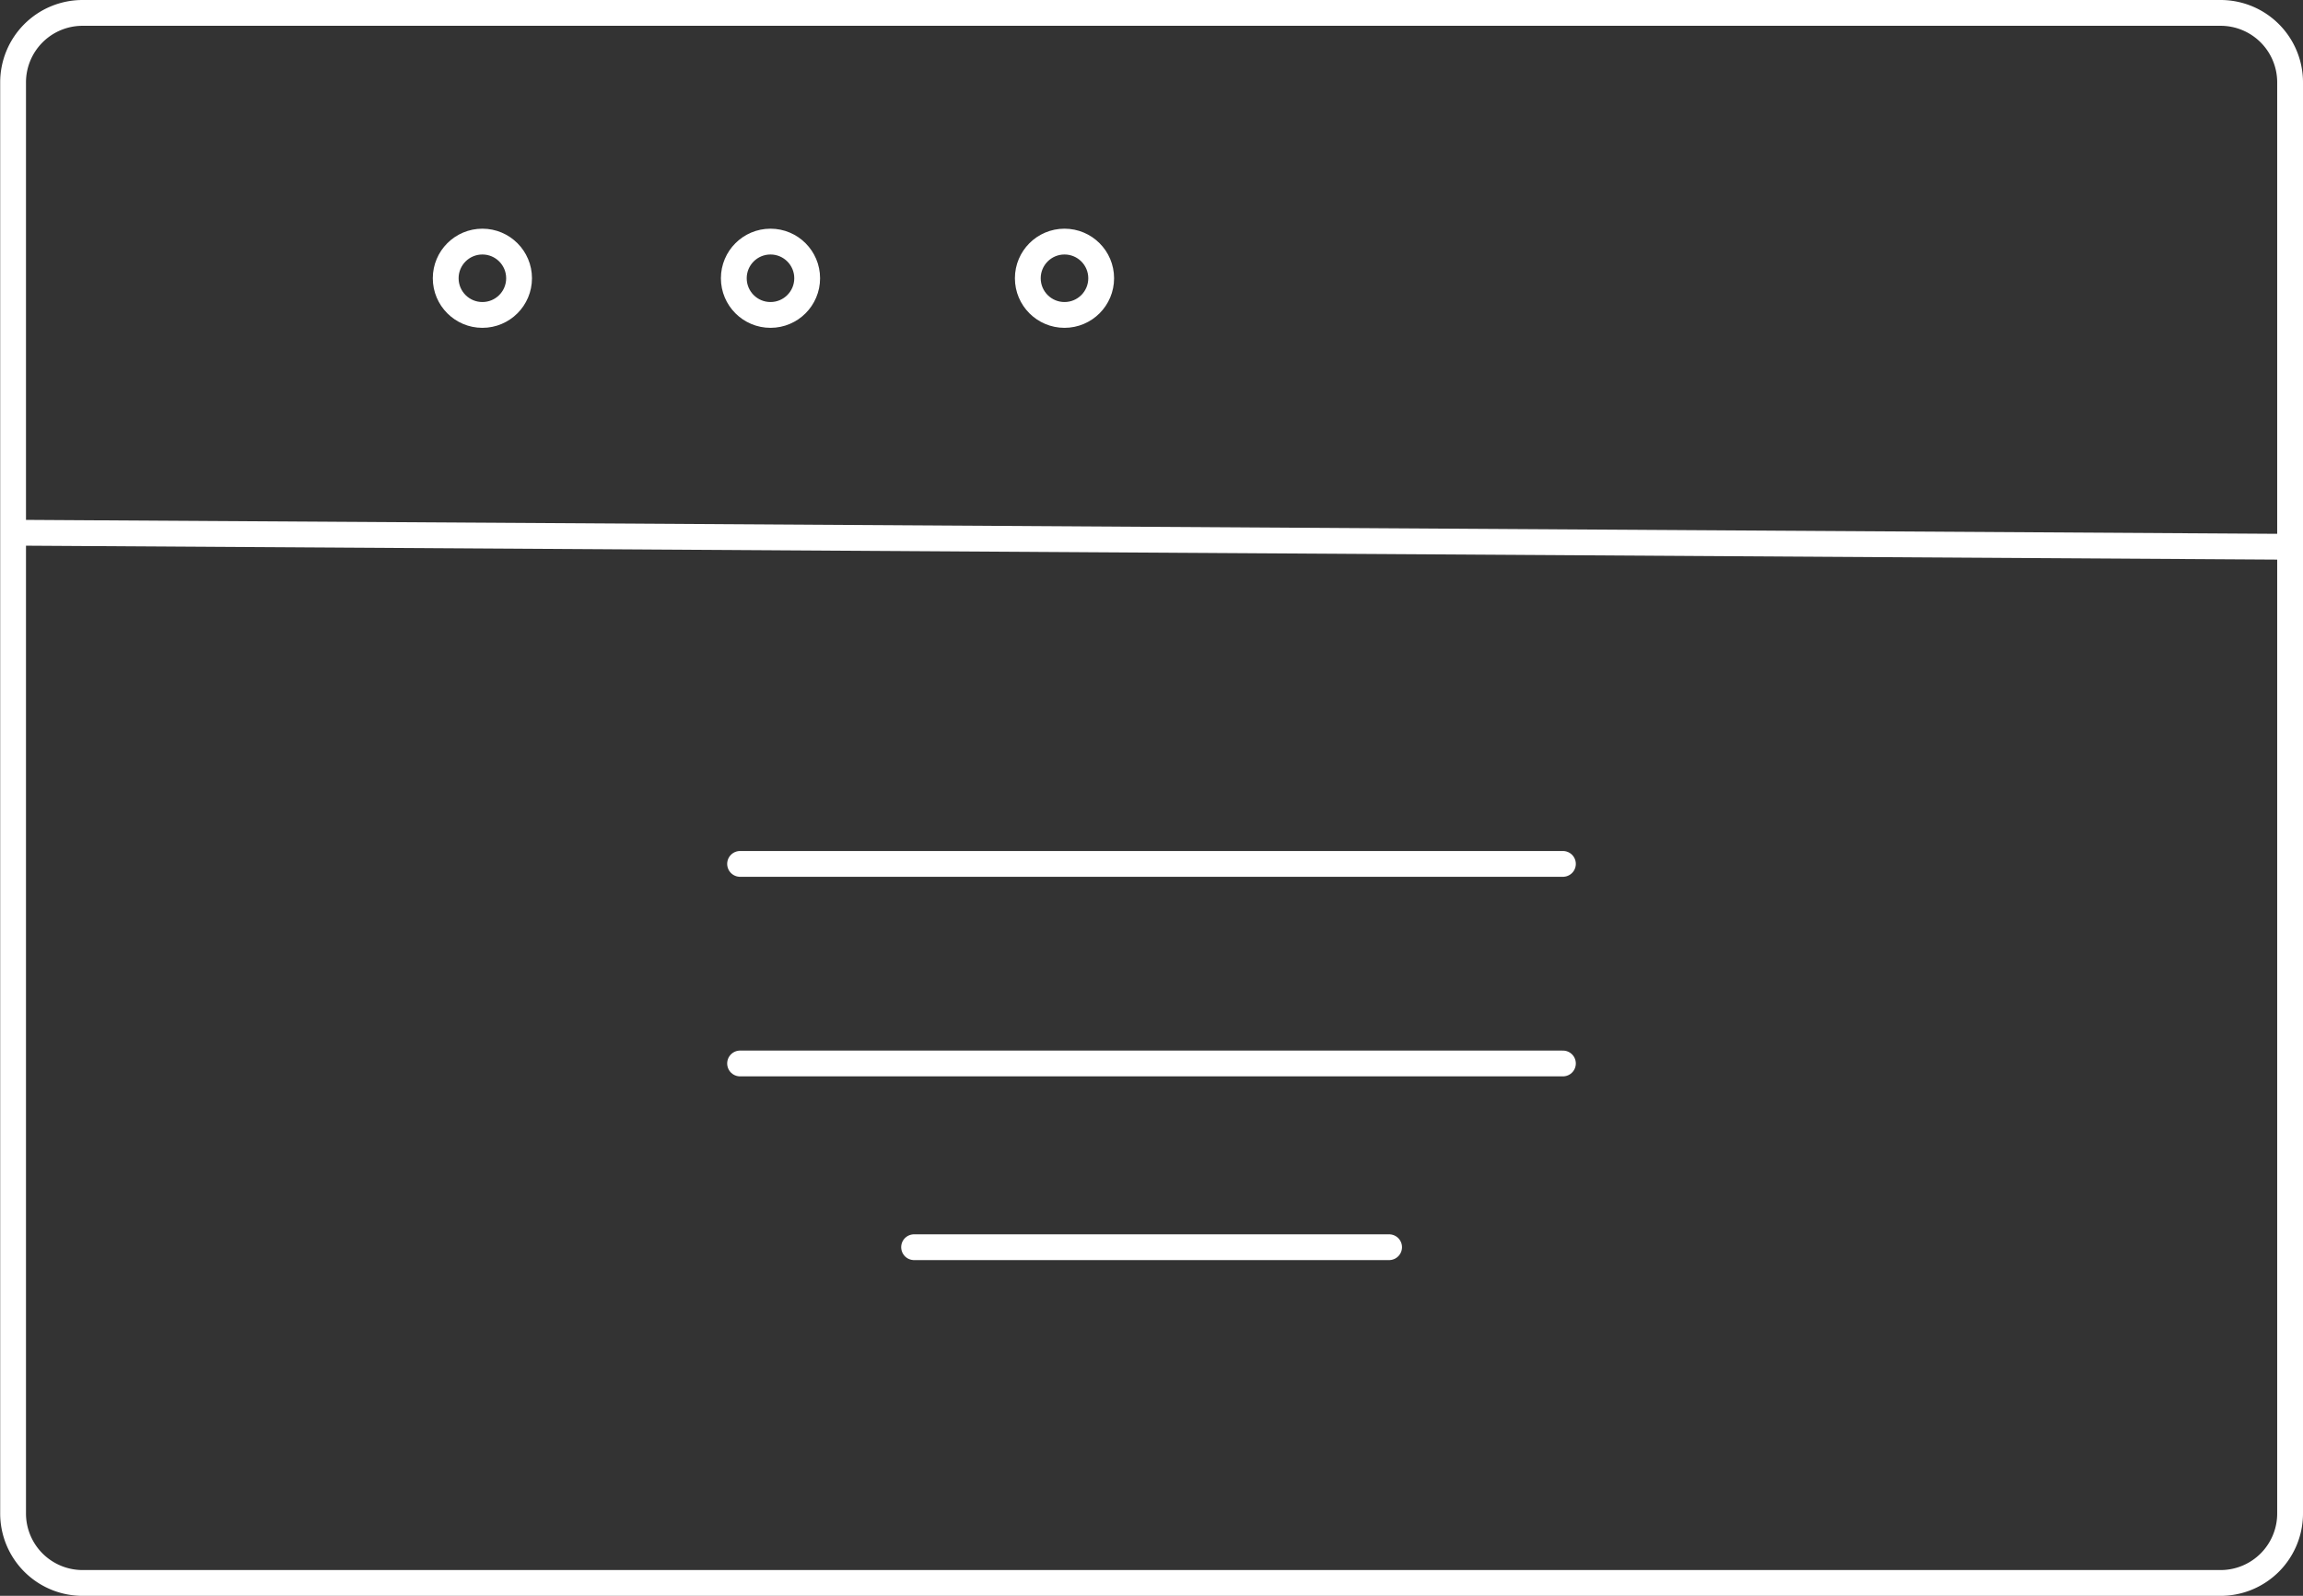 <svg id="Layer_1" data-name="Layer 1" xmlns="http://www.w3.org/2000/svg" viewBox="0 0 124.94 86.6"><rect x="0" y="0" width="124.94" height="86.6" fill="#333333" stroke="none"/><defs><style>.cls-1,.cls-2{fill:none;stroke:#fff;stroke-width:1.4px;}.cls-1{stroke-linecap:round;stroke-linejoin:round;}.cls-2{stroke-miterlimit:10;}</style></defs><title>website_resources</title><path class="cls-1" d="M308.38,292.91H192.33a3.77,3.77,0,0,1-3.74-3.79V211.5a3.77,3.77,0,0,1,3.74-3.79H308.38a3.77,3.77,0,0,1,3.74,3.79v77.62A3.77,3.77,0,0,1,308.38,292.91Z" transform="translate(-187.88 -207.01)"/><line class="cls-2" x1="1.07" y1="28.91" x2="123.87" y2="29.67"/><circle class="cls-2" cx="41.8" cy="15.1" r="1.99"/><circle class="cls-2" cx="26.17" cy="15.1" r="1.99"/><circle class="cls-2" cx="57.75" cy="15.1" r="1.99"/><line class="cls-1" x1="40.15" y1="46.88" x2="84.79" y2="46.88"/><line class="cls-1" x1="40.15" y1="57.71" x2="84.79" y2="57.71"/><line class="cls-1" x1="49.59" y1="67.68" x2="75.36" y2="67.68"/></svg>